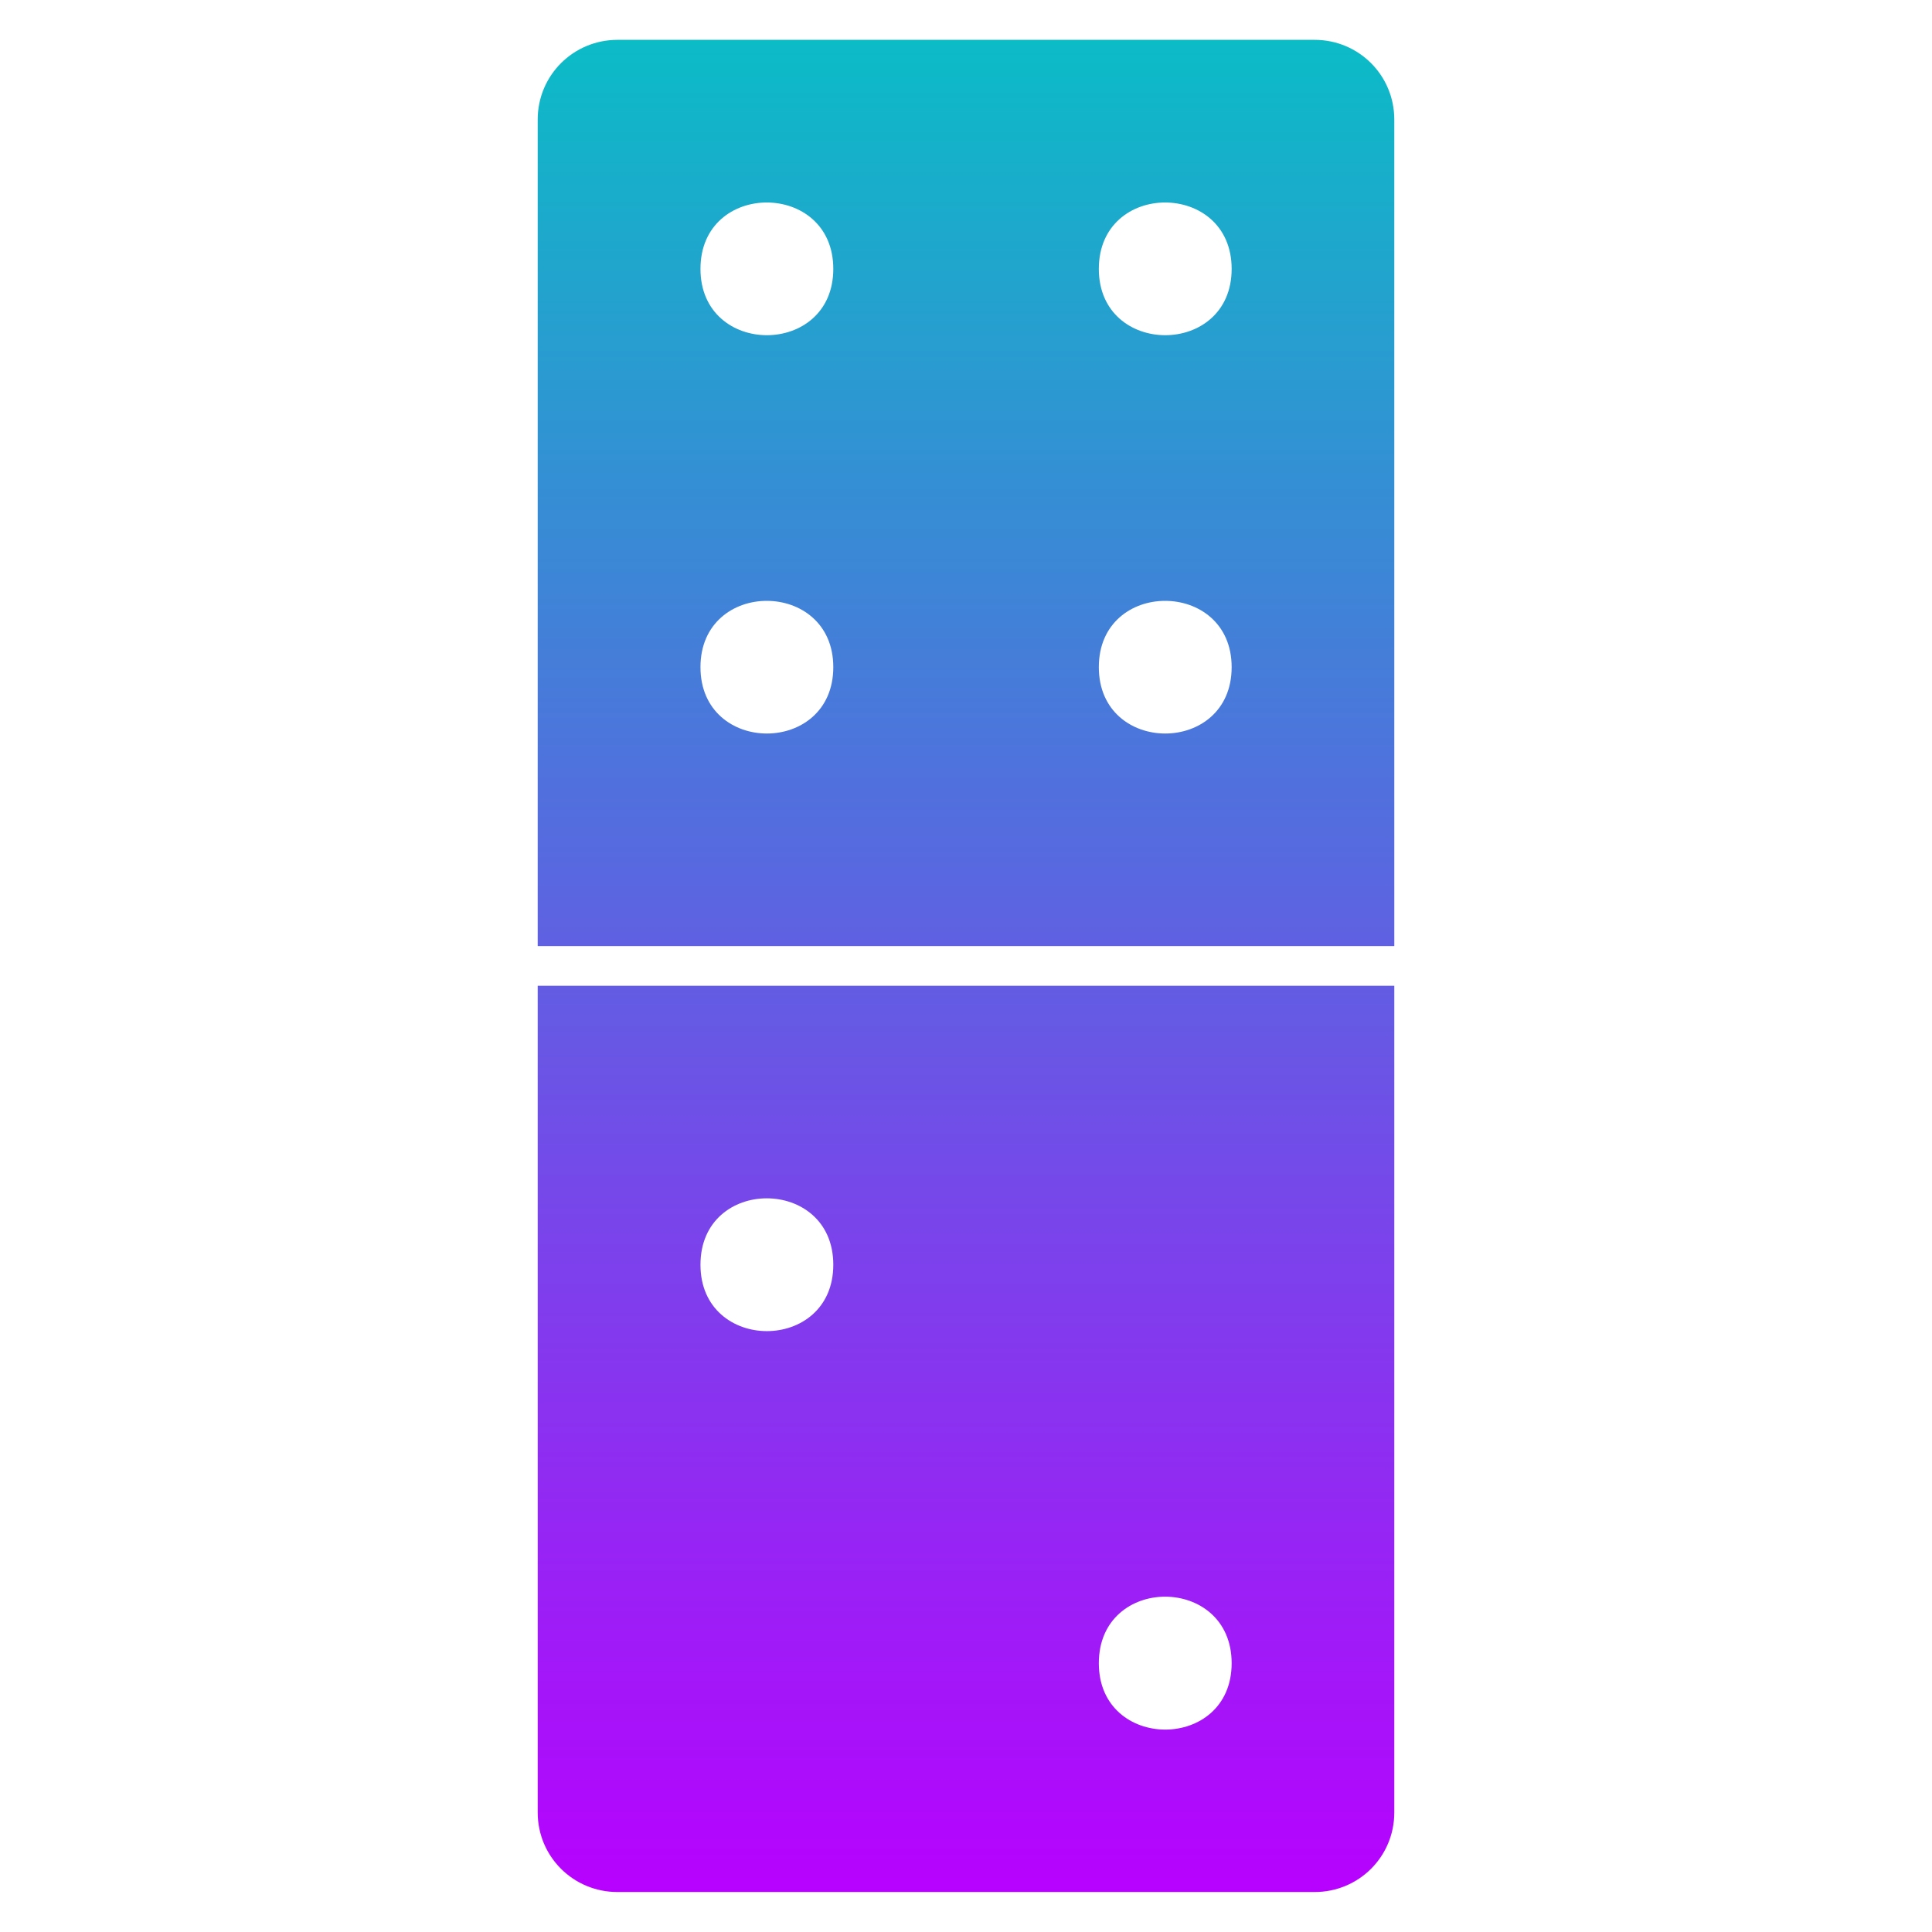 <?xml version="1.0" encoding="UTF-8" standalone="no"?>
<svg
   width="16pt"
   height="16pt"
   viewBox="0 0 16 16"
   version="1.1"
   id="svg8"
   xmlns:xlink="http://www.w3.org/1999/xlink"
   xmlns="http://www.w3.org/2000/svg"
   xmlns:svg="http://www.w3.org/2000/svg"
   xmlns:rdf="http://www.w3.org/1999/02/22-rdf-syntax-ns#"
   xmlns:cc="http://creativecommons.org/ns#"
   xmlns:dc="http://purl.org/dc/elements/1.1/">
  <defs>
    <style id="current-color-scheme" type="text/css">
      .ColorScheme-Text { color: #0abdc6; } .ColorScheme-Highlight { color:#5294e2; }
    </style>
    <linearGradient id="arrongin" x1="0%" x2="0%" y1="0%" y2="100%">
      <stop offset="0%" style="stop-color:#dd9b44; stop-opacity:1"/>
      <stop offset="100%" style="stop-color:#ad6c16; stop-opacity:1"/>
    </linearGradient>
    <linearGradient id="aurora" x1="0%" x2="0%" y1="0%" y2="100%">
      <stop offset="0%" style="stop-color:#09D4DF; stop-opacity:1"/>
      <stop offset="100%" style="stop-color:#9269F4; stop-opacity:1"/>
    </linearGradient>
    <linearGradient id="cyberneon" x1="0%" x2="0%" y1="0%" y2="100%">
      <stop offset="0" style="stop-color:#0abdc6; stop-opacity:1"/>
      <stop offset="1" style="stop-color:#ea00d9; stop-opacity:1"/>
    </linearGradient>
    <linearGradient id="fitdance" x1="0%" x2="0%" y1="0%" y2="100%">
      <stop offset="0%" style="stop-color:#1AD6AB; stop-opacity:1"/>
      <stop offset="100%" style="stop-color:#329DB6; stop-opacity:1"/>
    </linearGradient>
    <linearGradient id="oomox" x1="0%" x2="0%" y1="0%" y2="100%">
      <stop offset="0%" style="stop-color:#0abdc6; stop-opacity:1"/>
      <stop offset="100%" style="stop-color:#b800ff; stop-opacity:1"/>
    </linearGradient>
    <linearGradient id="rainblue" x1="0%" x2="0%" y1="0%" y2="100%">
      <stop offset="0%" style="stop-color:#00F260; stop-opacity:1"/>
      <stop offset="100%" style="stop-color:#0575E6; stop-opacity:1"/>
    </linearGradient>
    <linearGradient id="sunrise" x1="0%" x2="0%" y1="0%" y2="100%">
      <stop offset="0%" style="stop-color: #FF8501; stop-opacity:1"/>
      <stop offset="100%" style="stop-color: #FFCB01; stop-opacity:1"/>
    </linearGradient>
    <linearGradient id="telinkrin" x1="0%" x2="0%" y1="0%" y2="100%">
      <stop offset="0%" style="stop-color: #b2ced6; stop-opacity:1"/>
      <stop offset="100%" style="stop-color: #6da5b7; stop-opacity:1"/>
    </linearGradient>
    <linearGradient id="60spsycho" x1="0%" x2="0%" y1="0%" y2="100%">
      <stop offset="0%" style="stop-color: #df5940; stop-opacity:1"/>
      <stop offset="25%" style="stop-color: #d8d15f; stop-opacity:1"/>
      <stop offset="50%" style="stop-color: #e9882a; stop-opacity:1"/>
      <stop offset="100%" style="stop-color: #279362; stop-opacity:1"/>
    </linearGradient>
    <linearGradient id="90ssummer" x1="0%" x2="0%" y1="0%" y2="100%">
      <stop offset="0%" style="stop-color: #f618c7; stop-opacity:1"/>
      <stop offset="20%" style="stop-color: #94ffab; stop-opacity:1"/>
      <stop offset="50%" style="stop-color: #fbfd54; stop-opacity:1"/>
      <stop offset="100%" style="stop-color: #0f83ae; stop-opacity:1"/>
    </linearGradient>
  </defs>
  <path
     id="path1"
     class="ColorScheme-Text"
     style="fill:url(#oomox);fill-opacity:1;fill-rule:nonzero;stroke:none;stroke-width:0.137"
     d="M 5.114 0.33 C 4.748 0.33 4.453 0.624 4.453 0.99 L 4.453 7.835 L 11.547 7.835 L 11.547 0.99 C 11.547 0.624 11.253 0.33 10.887 0.33 L 5.114 0.33 z M 6.35 1.677 C 6.625 1.677 6.901 1.86 6.901 2.227 C 6.901 2.959 5.801 2.959 5.801 2.227 C 5.801 1.86 6.075 1.677 6.35 1.677 z M 9.649 1.677 C 9.924 1.677 10.2 1.86 10.2 2.227 C 10.2 2.959 9.1 2.959 9.1 2.227 C 9.1 1.86 9.374 1.677 9.649 1.677 z M 6.35 4.976 C 6.625 4.976 6.901 5.159 6.901 5.525 C 6.901 6.258 5.801 6.258 5.801 5.525 C 5.801 5.159 6.075 4.976 6.35 4.976 z M 9.649 4.976 C 9.924 4.976 10.2 5.159 10.2 5.525 C 10.2 6.258 9.1 6.258 9.1 5.525 C 9.1 5.159 9.374 4.976 9.649 4.976 z M 4.453 8.164 L 4.453 15.01 C 4.453 15.376 4.748 15.669 5.114 15.669 L 10.887 15.669 C 11.253 15.669 11.547 15.376 11.547 15.01 L 11.547 8.164 L 4.453 8.164 z M 6.35 9.924 C 6.625 9.924 6.901 10.107 6.901 10.474 C 6.901 11.207 5.801 11.207 5.801 10.474 C 5.801 10.107 6.075 9.924 6.35 9.924 z M 9.649 13.223 C 9.924 13.223 10.2 13.407 10.2 13.774 C 10.2 14.507 9.1 14.507 9.1 13.774 C 9.1 13.407 9.374 13.223 9.649 13.223 z " />
</svg>
